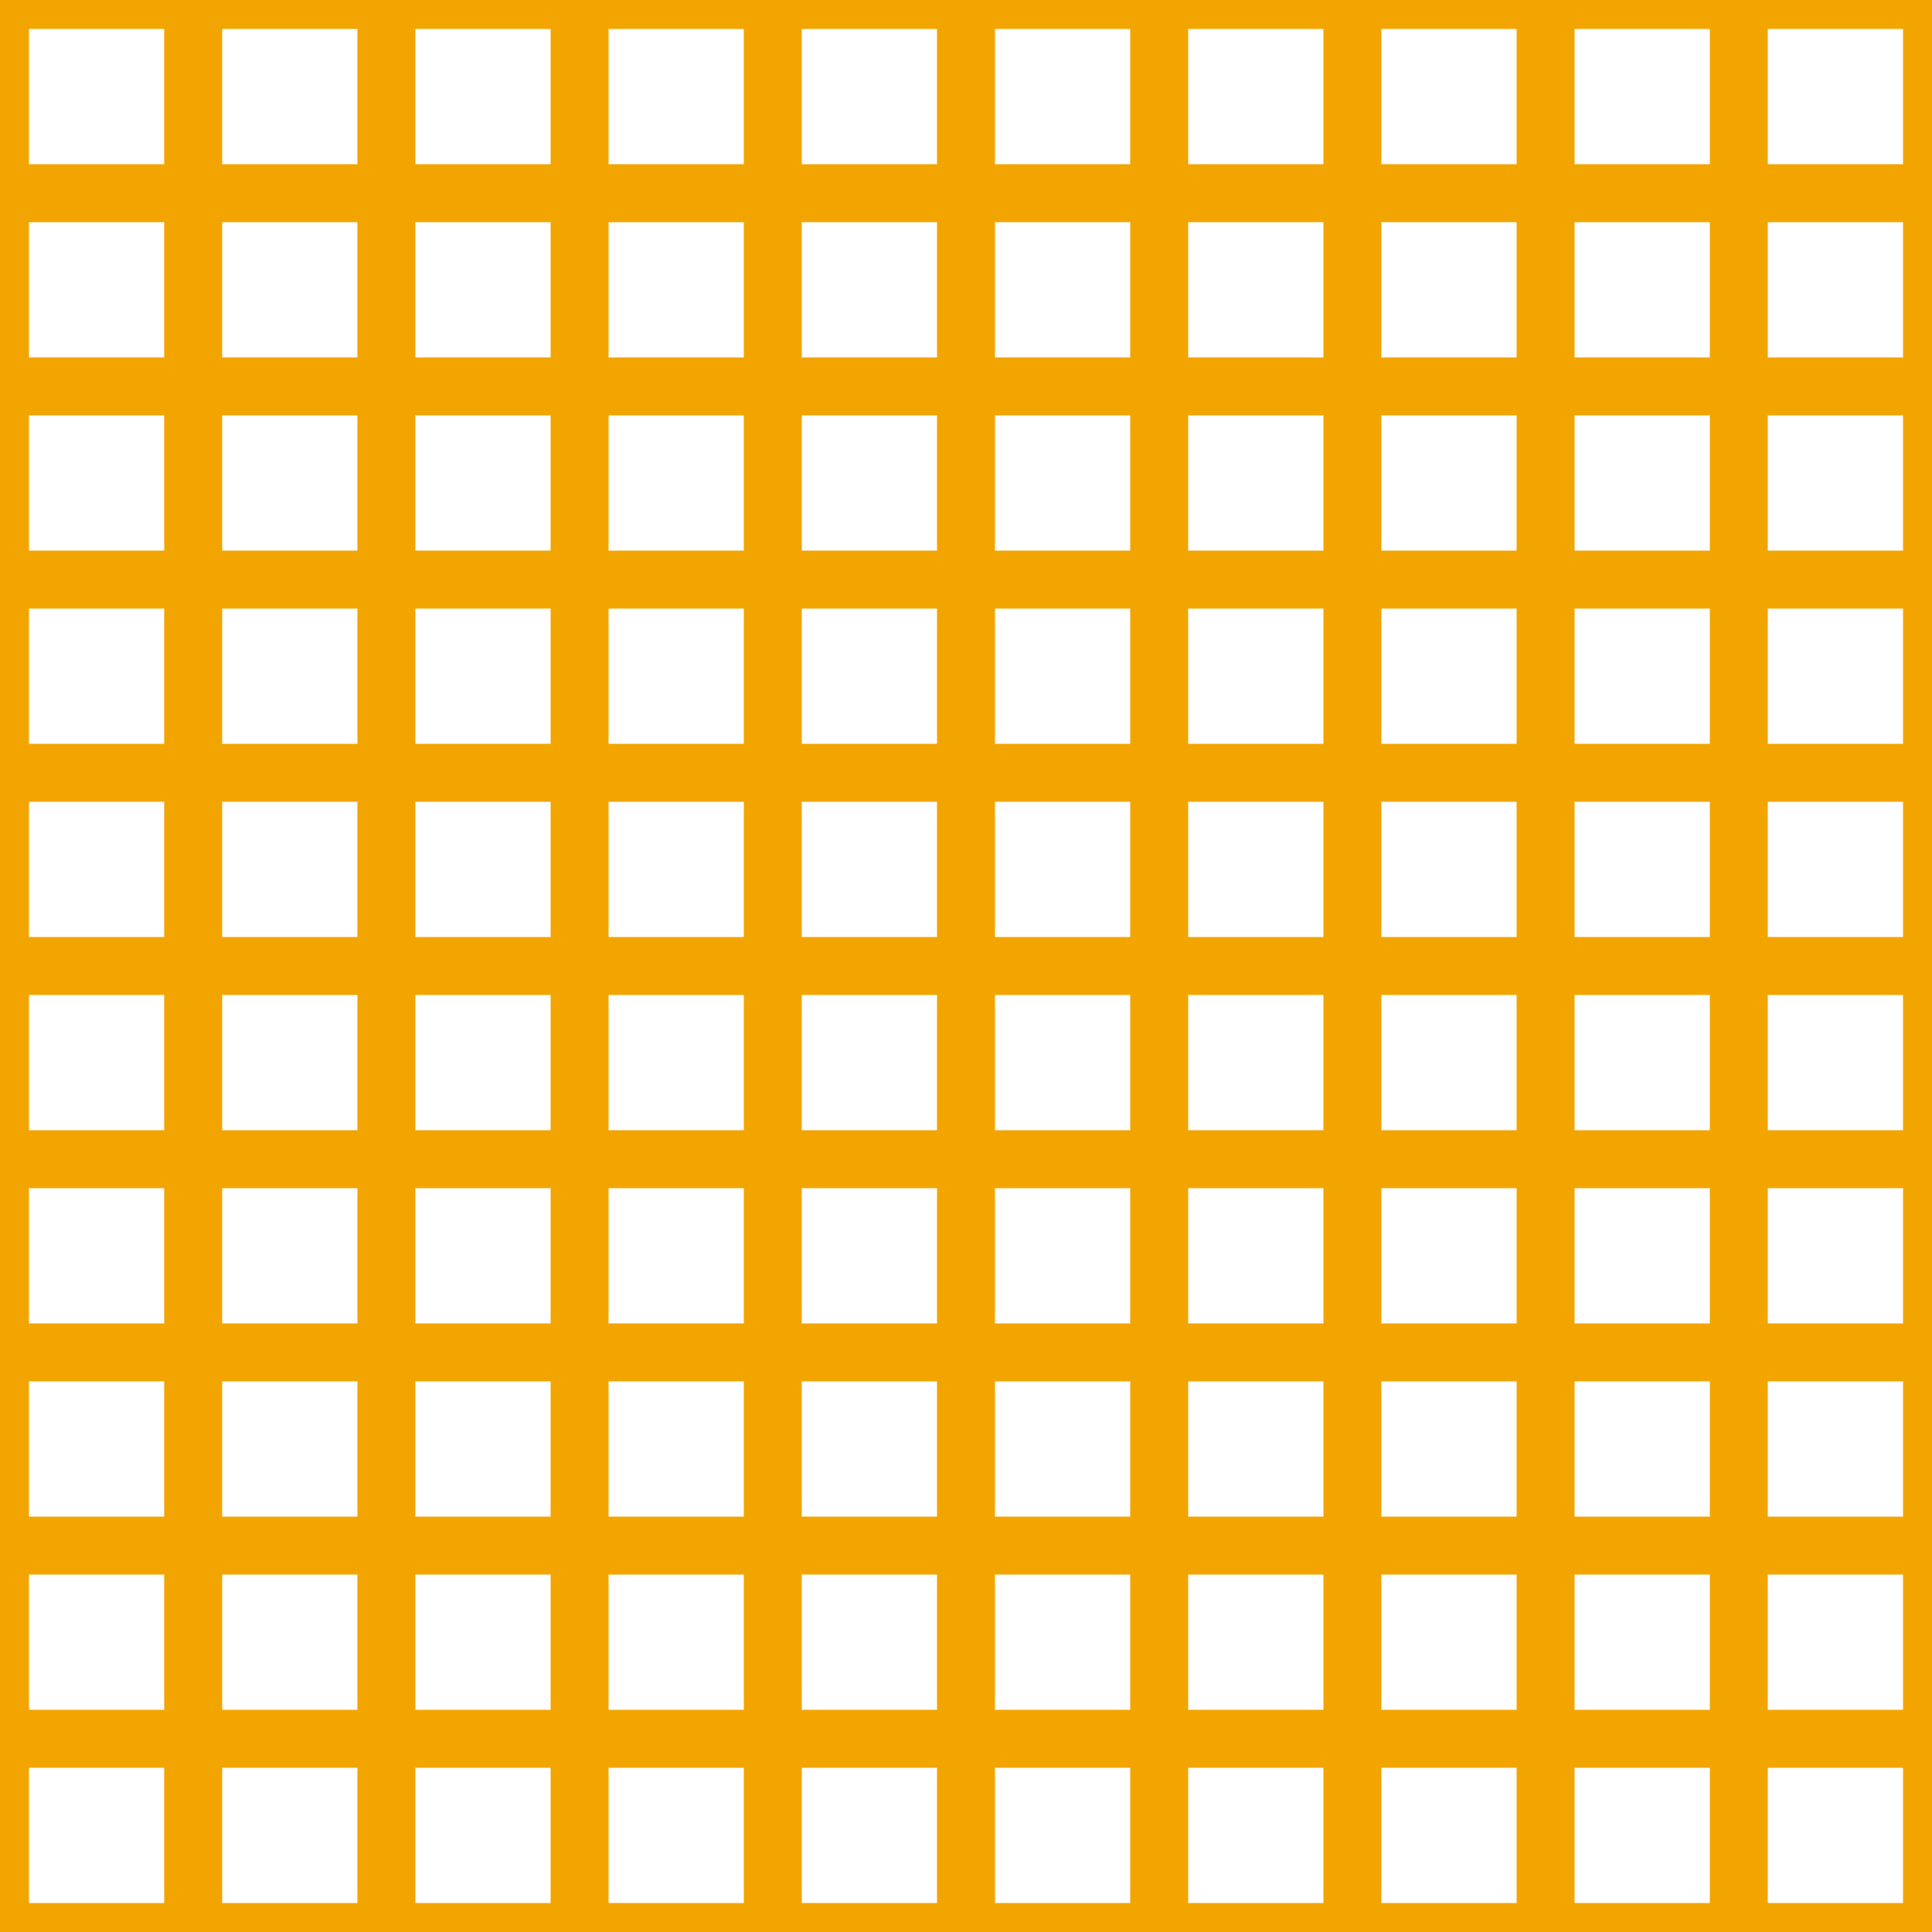 <?xml version='1.0' encoding='UTF-8'?>
<svg xmlns='http://www.w3.org/2000/svg' xmlns:xlink='http://www.w3.org/1999/xlink' style='isolation:isolate' viewBox='0 0 200 200' width='200' height='200'>
<line x1='0' y1='0' x2='0' y2='200' stroke-width='6' stroke='#F2A500' />
<line x1='20' y1='0' x2='20' y2='200' stroke-width='6' stroke='#F2A500' />
<line x1='40' y1='0' x2='40' y2='200' stroke-width='6' stroke='#F2A500' />
<line x1='60' y1='0' x2='60' y2='200' stroke-width='6' stroke='#F2A500' />
<line x1='80' y1='0' x2='80' y2='200' stroke-width='6' stroke='#F2A500' />
<line x1='100' y1='0' x2='100' y2='200' stroke-width='6' stroke='#F2A500' />
<line x1='120' y1='0' x2='120' y2='200' stroke-width='6' stroke='#F2A500' />
<line x1='140' y1='0' x2='140' y2='200' stroke-width='6' stroke='#F2A500' />
<line x1='160' y1='0' x2='160' y2='200' stroke-width='6' stroke='#F2A500' />
<line x1='180' y1='0' x2='180' y2='200' stroke-width='6' stroke='#F2A500' />
<line x1='200' y1='0' x2='200' y2='200' stroke-width='6' stroke='#F2A500' />
<line x1='0' y1='0' x2='200' y2='0' stroke-width='6' stroke='#F2A500' />
<line x1='0' y1='20' x2='200' y2='20' stroke-width='6' stroke='#F2A500' />
<line x1='0' y1='40' x2='200' y2='40' stroke-width='6' stroke='#F2A500' />
<line x1='0' y1='60' x2='200' y2='60' stroke-width='6' stroke='#F2A500' />
<line x1='0' y1='80' x2='200' y2='80' stroke-width='6' stroke='#F2A500' />
<line x1='0' y1='100' x2='200' y2='100' stroke-width='6' stroke='#F2A500' />
<line x1='0' y1='120' x2='200' y2='120' stroke-width='6' stroke='#F2A500' />
<line x1='0' y1='140' x2='200' y2='140' stroke-width='6' stroke='#F2A500' />
<line x1='0' y1='160' x2='200' y2='160' stroke-width='6' stroke='#F2A500' />
<line x1='0' y1='180' x2='200' y2='180' stroke-width='6' stroke='#F2A500' />
<line x1='0' y1='200' x2='200' y2='200' stroke-width='6' stroke='#F2A500' />
</svg>
